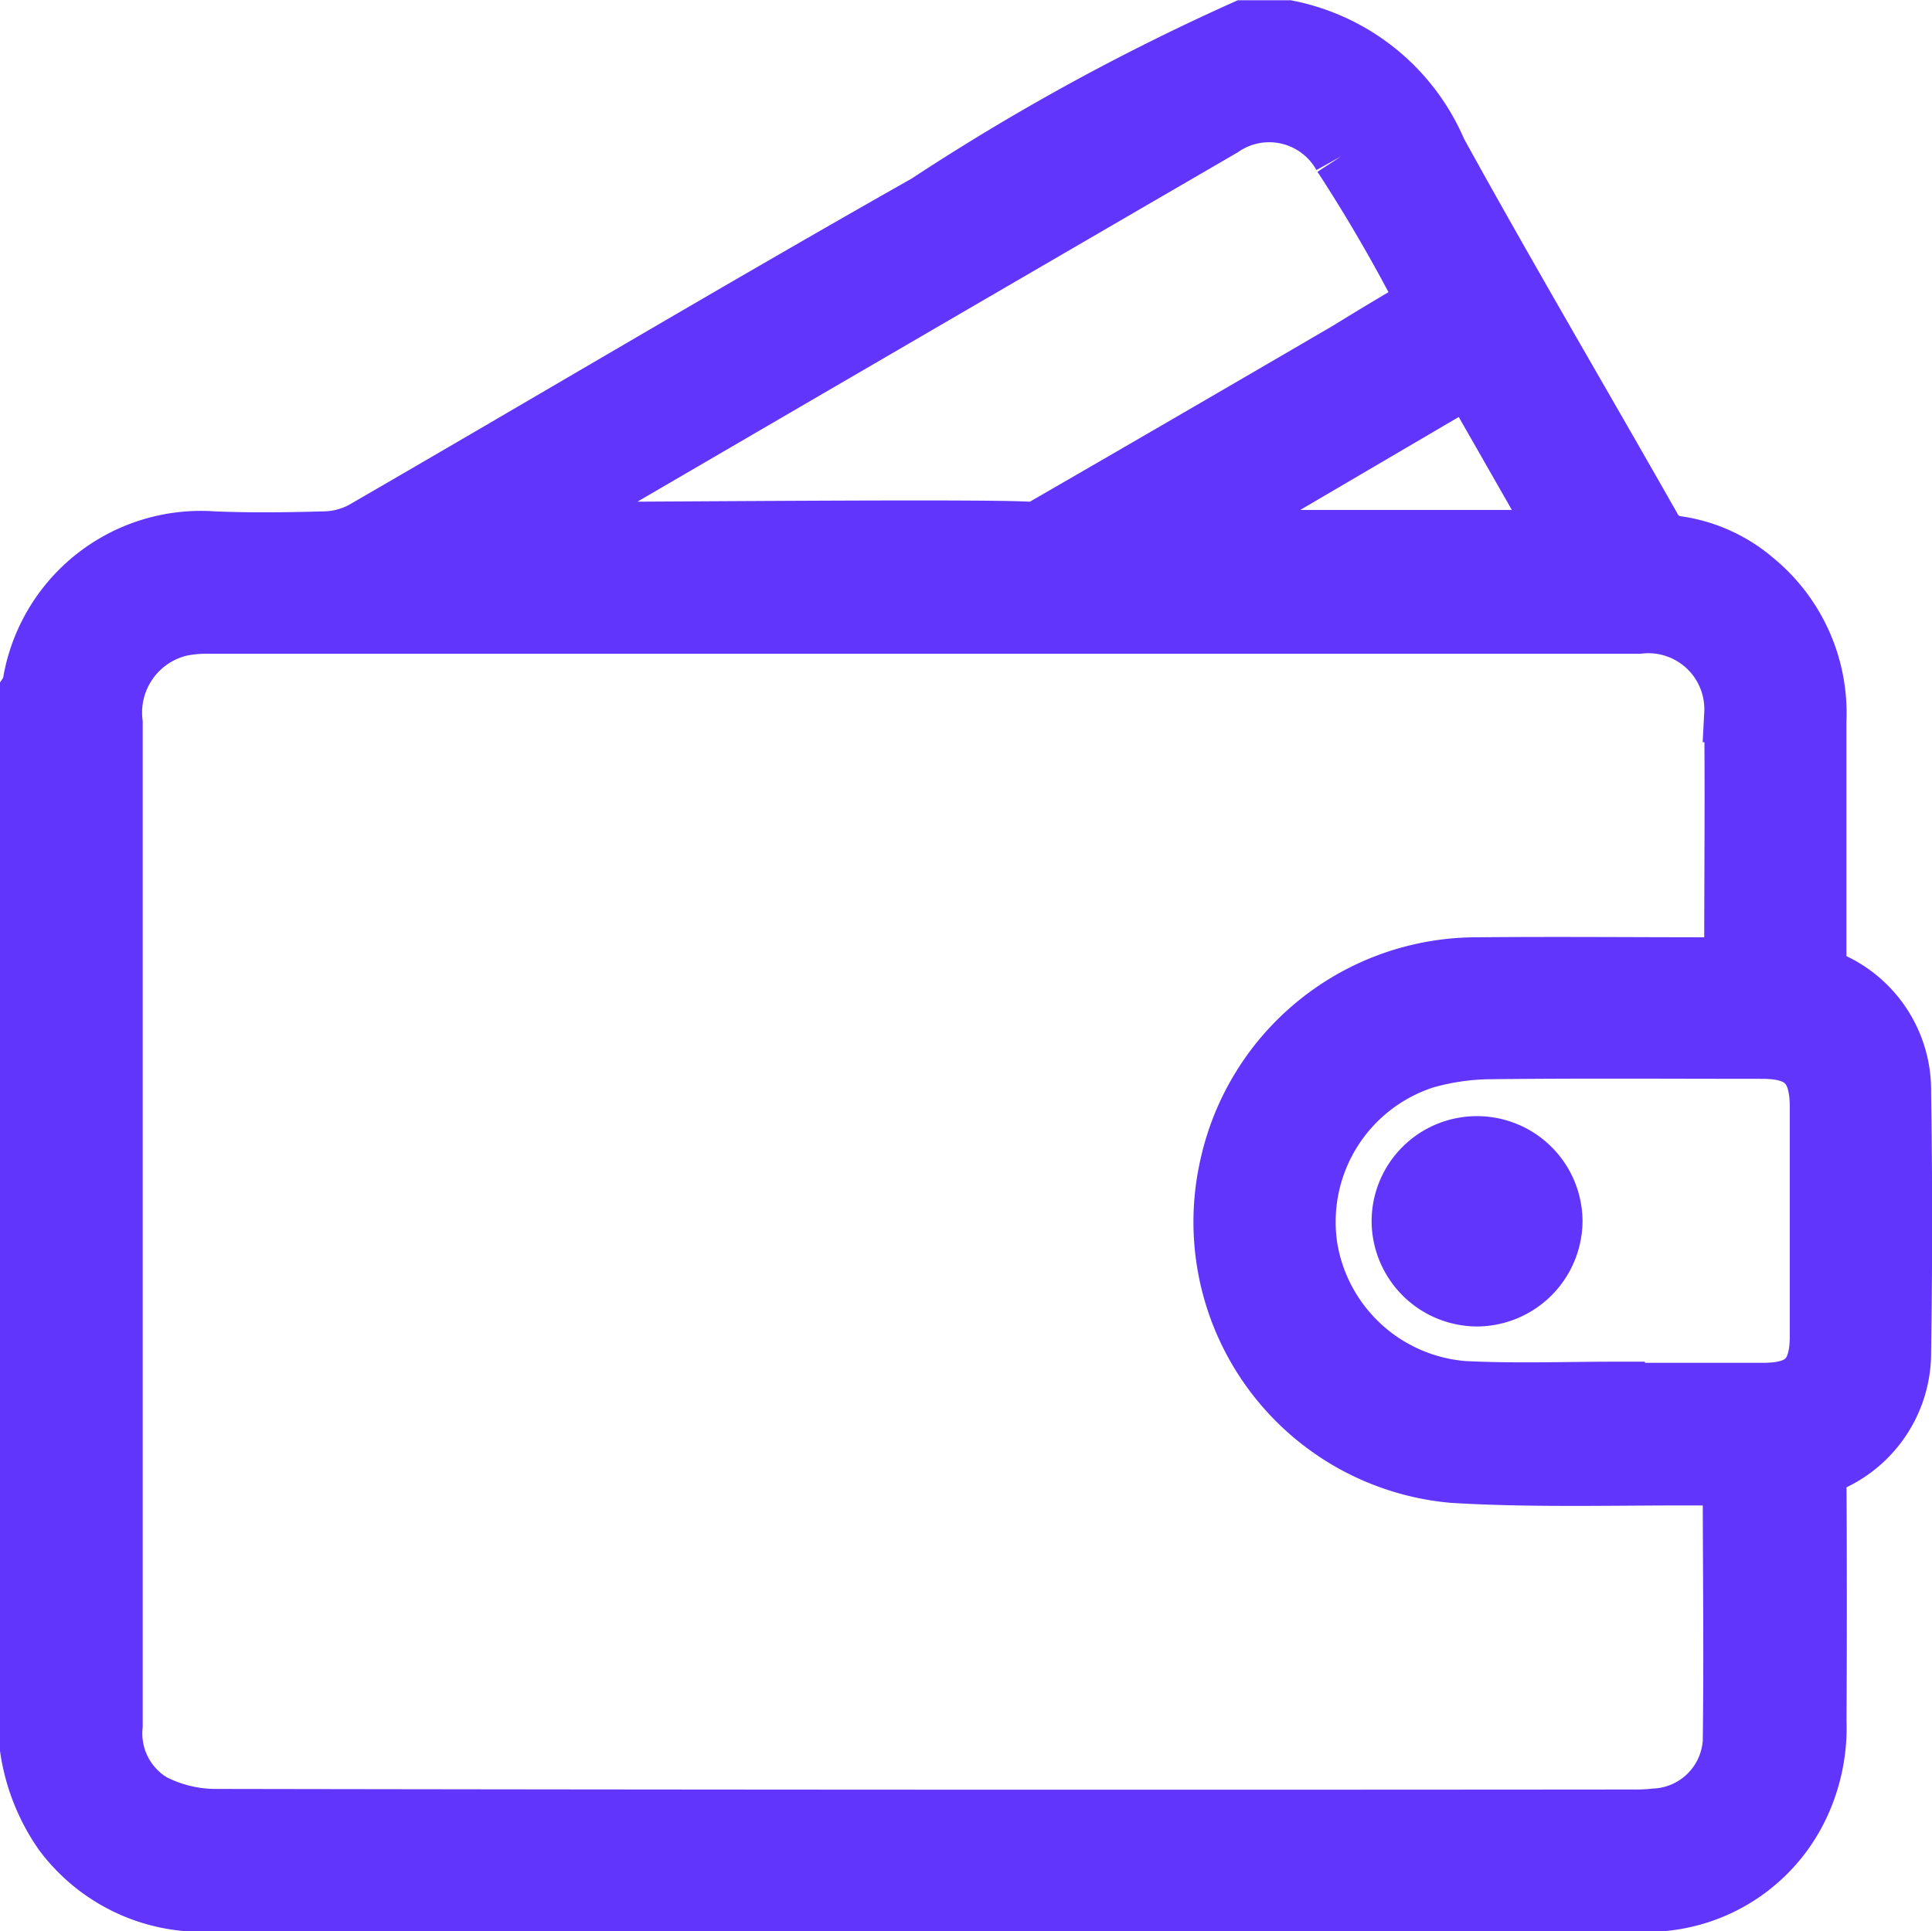 <svg xmlns="http://www.w3.org/2000/svg" width="23.706" height="23.7" viewBox="0 0 23.706 23.7">
  <g id="Group_7522" data-name="Group 7522" transform="translate(3892.209 -3124.769)">
    <path id="Path_12109" data-name="Path 12109" d="M-3891.859,3146.231V3133.25c.008-.012.022-.024.023-.037a2.112,2.112,0,0,1,2.246-1.819c.455.019.912.013,1.368,0a1.023,1.023,0,0,0,.461-.121c2.309-1.335,4.6-2.7,6.921-4.014a27.808,27.808,0,0,1,3.894-2.137h.539a2.549,2.549,0,0,1,1.848,1.506c.852,1.545,1.748,3.066,2.619,4.6a.4.4,0,0,0,.328.226,1.876,1.876,0,0,1,.944.436,2.113,2.113,0,0,1,.765,1.722c0,.966,0,1.931,0,2.9a.273.273,0,0,0,.171.293,1.473,1.473,0,0,1,.868,1.364q.025,1.595,0,3.189a1.482,1.482,0,0,1-.872,1.362.255.255,0,0,0-.166.271q.008,1.449,0,2.9a2.25,2.25,0,0,1-.215,1.044,2.081,2.081,0,0,1-1.98,1.189q-3.784.006-7.569,0-4.986,0-9.972,0a2.139,2.139,0,0,1-1.811-.861A2.441,2.441,0,0,1-3891.859,3146.231Zm20.894-3.337h-.3c-1.04-.007-2.083.031-3.12-.032a3.111,3.111,0,0,1-2.75-3.8,3.125,3.125,0,0,1,3.071-2.441c.95-.009,1.9,0,2.852,0h.249c.007-.058.015-.094.015-.13,0-.988.01-1.976,0-2.964a1.037,1.037,0,0,0-1.156-1.085h-17.538a1.545,1.545,0,0,0-.356.032,1.069,1.069,0,0,0-.81,1.165q0,5.457,0,10.914,0,.7,0,1.392a.983.983,0,0,0,.469.937,1.686,1.686,0,0,0,.766.19q8.7.015,17.4.007a2.147,2.147,0,0,0,.269-.012.985.985,0,0,0,.938-.923C-3870.951,3145.072-3870.966,3144-3870.966,3142.894Zm-1.411-1.065v.014h1.8c.488,0,.678-.19.678-.679q0-1.4,0-2.806c0-.5-.193-.7-.688-.7-1.123,0-2.246-.008-3.368.005a3.021,3.021,0,0,0-.771.116,2.085,2.085,0,0,0-1.419,2.313,2.09,2.09,0,0,0,1.885,1.728C-3873.635,3141.853-3873.005,3141.829-3872.376,3141.829Zm-3.374-15.143a1.013,1.013,0,0,0-1.46-.343q-4.237,2.462-8.47,4.931c-.041.024,6.262-.052,6.172.014.634,0,2.241-1.313,4.8-2.8A19.617,19.617,0,0,0-3875.75,3126.686Zm-1.821,4.707c.587,0-2.9.009-2.314,0a.82.82,0,0,0,.377-.1q2.31-1.334,4.612-2.681c.062-.036.12-.078.188-.122-.174-.3.7,1.22.525.916Zm3.387-1.992-3.387,1.976h4.516Z" transform="translate(0 0)" fill="#6135fb" stroke="#6135fb" stroke-width="0.7"/>
    <path id="Path_12110" data-name="Path 12110" d="M-3617.69,3347.12a1.045,1.045,0,0,1,1.05,1.034,1.051,1.051,0,0,1-1.04,1.047,1.048,1.048,0,0,1-1.048-1.037A1.041,1.041,0,0,1-3617.69,3347.12Z" transform="translate(-256.401 -208.404)" fill="#6135fb" stroke="#6135fb" stroke-width="0.5"/>
  </g>
</svg>
